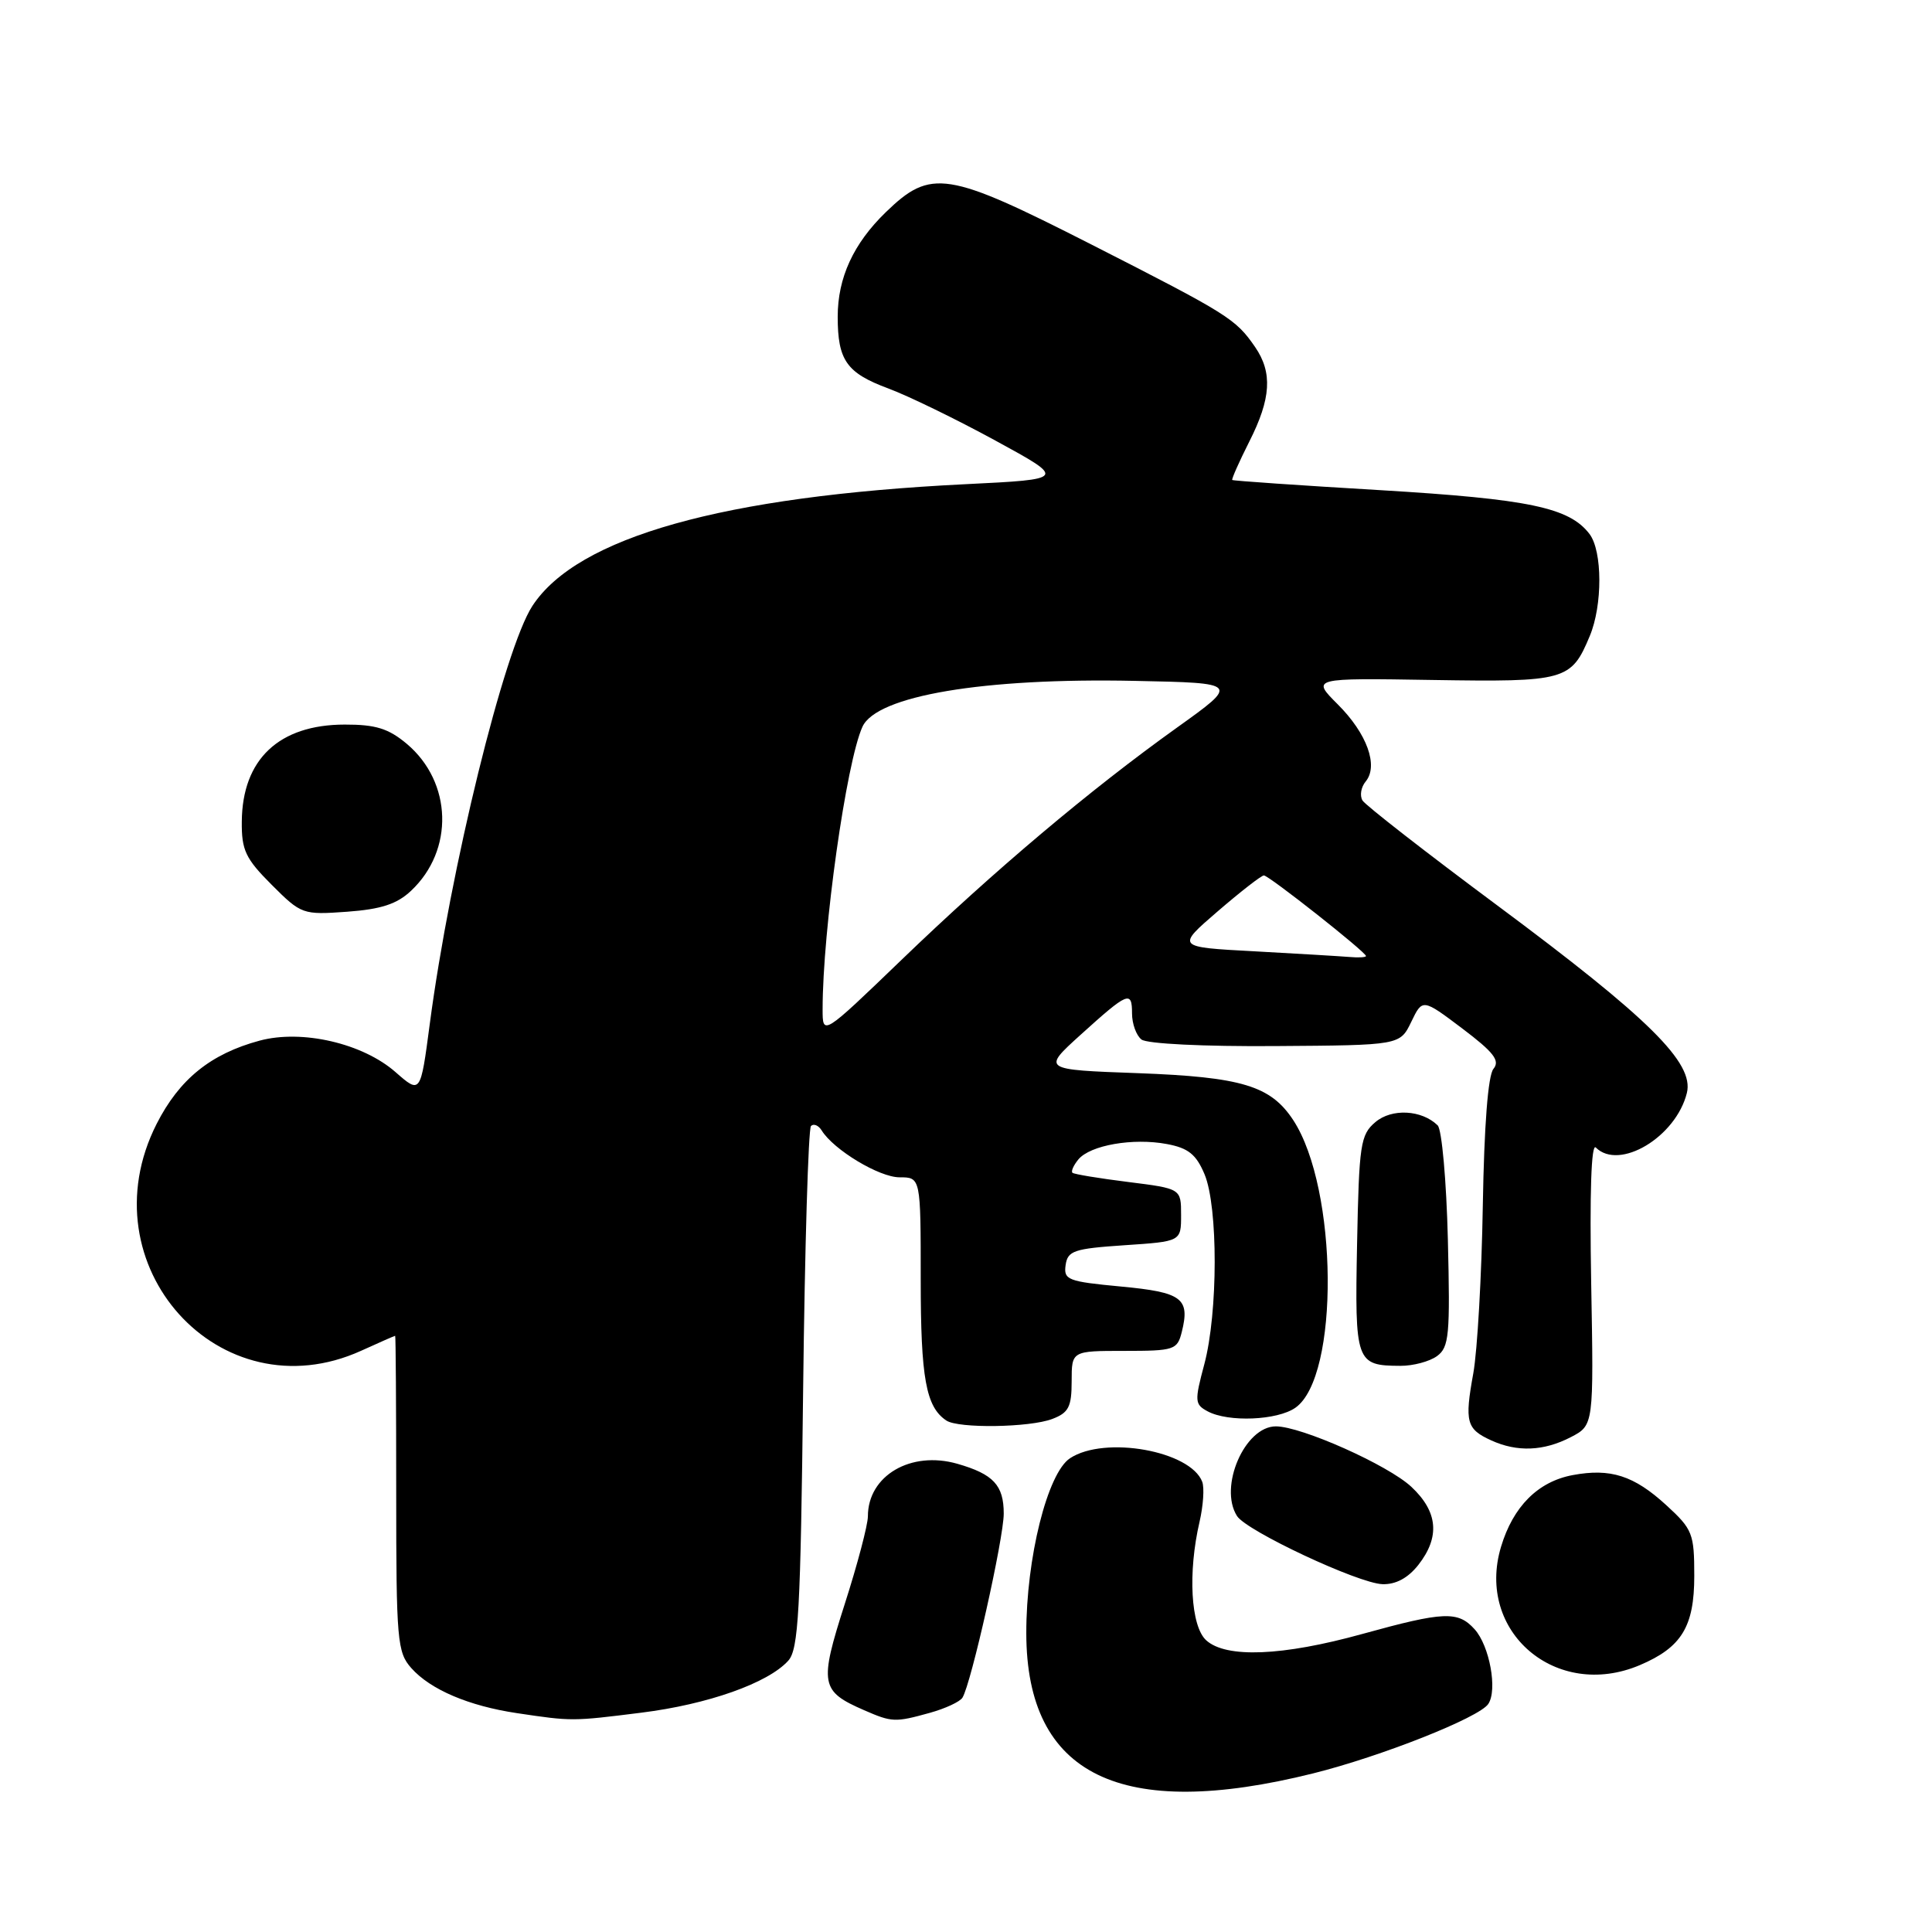 <?xml version="1.0" encoding="UTF-8" standalone="no"?>
<!DOCTYPE svg PUBLIC "-//W3C//DTD SVG 1.1//EN" "http://www.w3.org/Graphics/SVG/1.1/DTD/svg11.dtd" >
<svg xmlns="http://www.w3.org/2000/svg" xmlns:xlink="http://www.w3.org/1999/xlink" version="1.1" viewBox="0 0 256 256">
 <g >
 <path fill="currentColor"
d=" M 174.01 234.98 C 182.99 232.74 195.98 227.60 197.20 225.79 C 198.45 223.94 197.38 218.08 195.39 215.88 C 193.18 213.44 191.33 213.52 180.51 216.51 C 169.93 219.44 162.47 219.74 159.83 217.35 C 157.78 215.49 157.38 208.37 158.95 201.63 C 159.44 199.50 159.60 197.12 159.30 196.34 C 157.73 192.24 146.38 190.21 141.79 193.22 C 138.79 195.18 135.97 206.48 135.99 216.43 C 136.02 235.25 148.49 241.34 174.01 234.98 Z  M 84.97 226.94 C 93.80 225.84 101.76 223.02 104.44 220.06 C 105.81 218.56 106.08 213.55 106.42 184.08 C 106.64 165.25 107.11 149.56 107.46 149.20 C 107.82 148.85 108.45 149.11 108.87 149.78 C 110.46 152.36 116.51 156.00 119.19 156.00 C 122.00 156.00 122.00 156.00 122.00 169.57 C 122.00 182.62 122.69 186.43 125.40 188.23 C 127.00 189.30 136.44 189.16 139.43 188.02 C 141.60 187.20 142.00 186.42 142.00 183.02 C 142.00 179.00 142.00 179.00 148.98 179.00 C 155.59 179.00 156.00 178.87 156.59 176.50 C 157.71 172.03 156.64 171.23 148.51 170.47 C 141.49 169.81 140.92 169.59 141.20 167.63 C 141.47 165.73 142.30 165.45 149.00 165.00 C 156.50 164.50 156.50 164.50 156.50 161.00 C 156.50 157.50 156.50 157.50 149.50 156.62 C 145.65 156.14 142.32 155.59 142.11 155.40 C 141.89 155.21 142.25 154.41 142.89 153.63 C 144.46 151.74 150.14 150.75 154.61 151.59 C 157.46 152.12 158.50 152.96 159.61 155.60 C 161.41 159.92 161.40 173.92 159.58 180.76 C 158.27 185.66 158.30 186.09 160.02 187.01 C 162.76 188.48 169.26 188.21 171.65 186.53 C 177.50 182.43 177.31 157.51 171.36 148.42 C 168.37 143.87 164.54 142.71 150.79 142.20 C 138.08 141.74 138.08 141.74 143.18 137.12 C 149.47 131.43 150.00 131.21 150.00 134.29 C 150.00 135.65 150.56 137.20 151.25 137.74 C 151.97 138.31 159.50 138.68 169.00 138.61 C 185.50 138.50 185.50 138.50 187.00 135.40 C 188.49 132.31 188.49 132.31 193.76 136.28 C 197.94 139.44 198.79 140.54 197.89 141.63 C 197.17 142.50 196.66 149.12 196.48 159.75 C 196.33 168.96 195.76 178.96 195.22 181.97 C 194.05 188.42 194.30 189.36 197.60 190.86 C 201.04 192.43 204.55 192.29 208.14 190.43 C 211.18 188.85 211.18 188.85 210.84 169.98 C 210.63 158.05 210.85 151.45 211.45 152.05 C 214.56 155.16 222.07 150.67 223.52 144.82 C 224.50 140.84 218.56 134.96 198.38 119.96 C 188.96 112.96 180.94 106.71 180.54 106.07 C 180.15 105.43 180.34 104.30 180.96 103.55 C 182.68 101.47 181.14 97.20 177.25 93.32 C 173.77 89.84 173.77 89.84 189.82 90.10 C 207.47 90.38 208.19 90.18 210.65 84.28 C 212.36 80.21 212.34 73.03 210.62 70.76 C 207.95 67.25 202.61 66.13 182.92 64.95 C 172.24 64.32 163.40 63.71 163.28 63.60 C 163.17 63.49 164.18 61.21 165.53 58.53 C 168.43 52.81 168.64 49.37 166.30 45.97 C 163.72 42.24 162.80 41.66 144.60 32.39 C 125.47 22.66 123.36 22.32 117.37 28.12 C 113.08 32.28 111.00 36.80 111.00 41.97 C 111.00 47.75 112.18 49.42 117.70 51.47 C 120.34 52.45 126.73 55.56 131.90 58.38 C 141.29 63.50 141.29 63.50 127.90 64.16 C 95.78 65.75 76.52 71.17 70.55 80.28 C 66.82 85.98 59.66 115.12 56.94 135.73 C 55.72 144.96 55.72 144.96 52.42 142.07 C 48.07 138.24 40.02 136.38 34.40 137.89 C 27.91 139.64 23.76 143.00 20.75 148.93 C 11.27 167.64 29.16 187.46 47.86 178.98 C 50.26 177.89 52.28 177.00 52.36 177.00 C 52.44 177.00 52.50 186.40 52.50 197.90 C 52.50 217.38 52.64 218.94 54.50 221.03 C 57.04 223.89 62.13 226.05 68.50 227.00 C 75.80 228.09 75.81 228.09 84.97 226.94 Z  M 123.21 226.96 C 125.26 226.39 127.20 225.49 127.53 224.95 C 128.69 223.08 133.00 203.84 133.00 200.56 C 133.00 196.80 131.63 195.33 126.86 193.96 C 120.69 192.19 115.00 195.53 115.00 200.92 C 115.00 202.05 113.62 207.29 111.93 212.55 C 108.54 223.15 108.71 224.09 114.50 226.61 C 118.19 228.22 118.60 228.24 123.21 226.96 Z  M 217.28 220.64 C 222.82 218.29 224.50 215.54 224.50 208.82 C 224.50 203.21 224.28 202.64 220.80 199.45 C 216.50 195.51 213.40 194.52 208.38 195.46 C 203.79 196.32 200.49 199.62 198.89 204.97 C 195.52 216.22 206.21 225.33 217.28 220.64 Z  M 187.93 207.37 C 190.84 203.66 190.54 200.31 187.01 197.01 C 183.93 194.13 172.44 189.00 169.06 189.00 C 164.94 189.00 161.46 197.02 163.91 200.88 C 165.16 202.86 179.99 209.81 183.18 209.91 C 184.95 209.97 186.56 209.10 187.93 207.37 Z  M 190.41 179.69 C 192.02 178.52 192.16 176.92 191.85 164.24 C 191.66 156.46 191.05 149.66 190.50 149.12 C 188.39 147.05 184.41 146.84 182.24 148.69 C 180.27 150.36 180.08 151.62 179.82 164.80 C 179.51 180.51 179.66 180.96 185.56 180.98 C 187.24 180.99 189.42 180.41 190.41 179.69 Z  M 54.46 118.04 C 60.19 112.66 59.93 103.65 53.91 98.57 C 51.48 96.53 49.78 96.00 45.67 96.01 C 36.97 96.02 32.10 100.61 32.04 108.87 C 32.00 112.65 32.53 113.77 36.00 117.24 C 39.93 121.17 40.12 121.23 45.99 120.81 C 50.49 120.48 52.59 119.80 54.46 118.04 Z  M 109.00 133.73 C 109.00 123.28 112.14 100.98 114.28 96.30 C 116.15 92.19 130.30 89.80 150.36 90.22 C 164.22 90.50 164.22 90.50 155.93 96.43 C 144.40 104.68 131.70 115.39 119.43 127.21 C 109.00 137.25 109.00 137.25 109.00 133.73 Z  M 166.17 126.05 C 155.85 125.50 155.85 125.50 161.36 120.75 C 164.39 118.14 167.14 116.00 167.47 116.00 C 168.13 116.00 181.00 126.16 181.00 126.68 C 181.00 126.86 179.99 126.91 178.75 126.80 C 177.51 126.70 171.85 126.36 166.17 126.05 Z "/>
</g>
</svg>